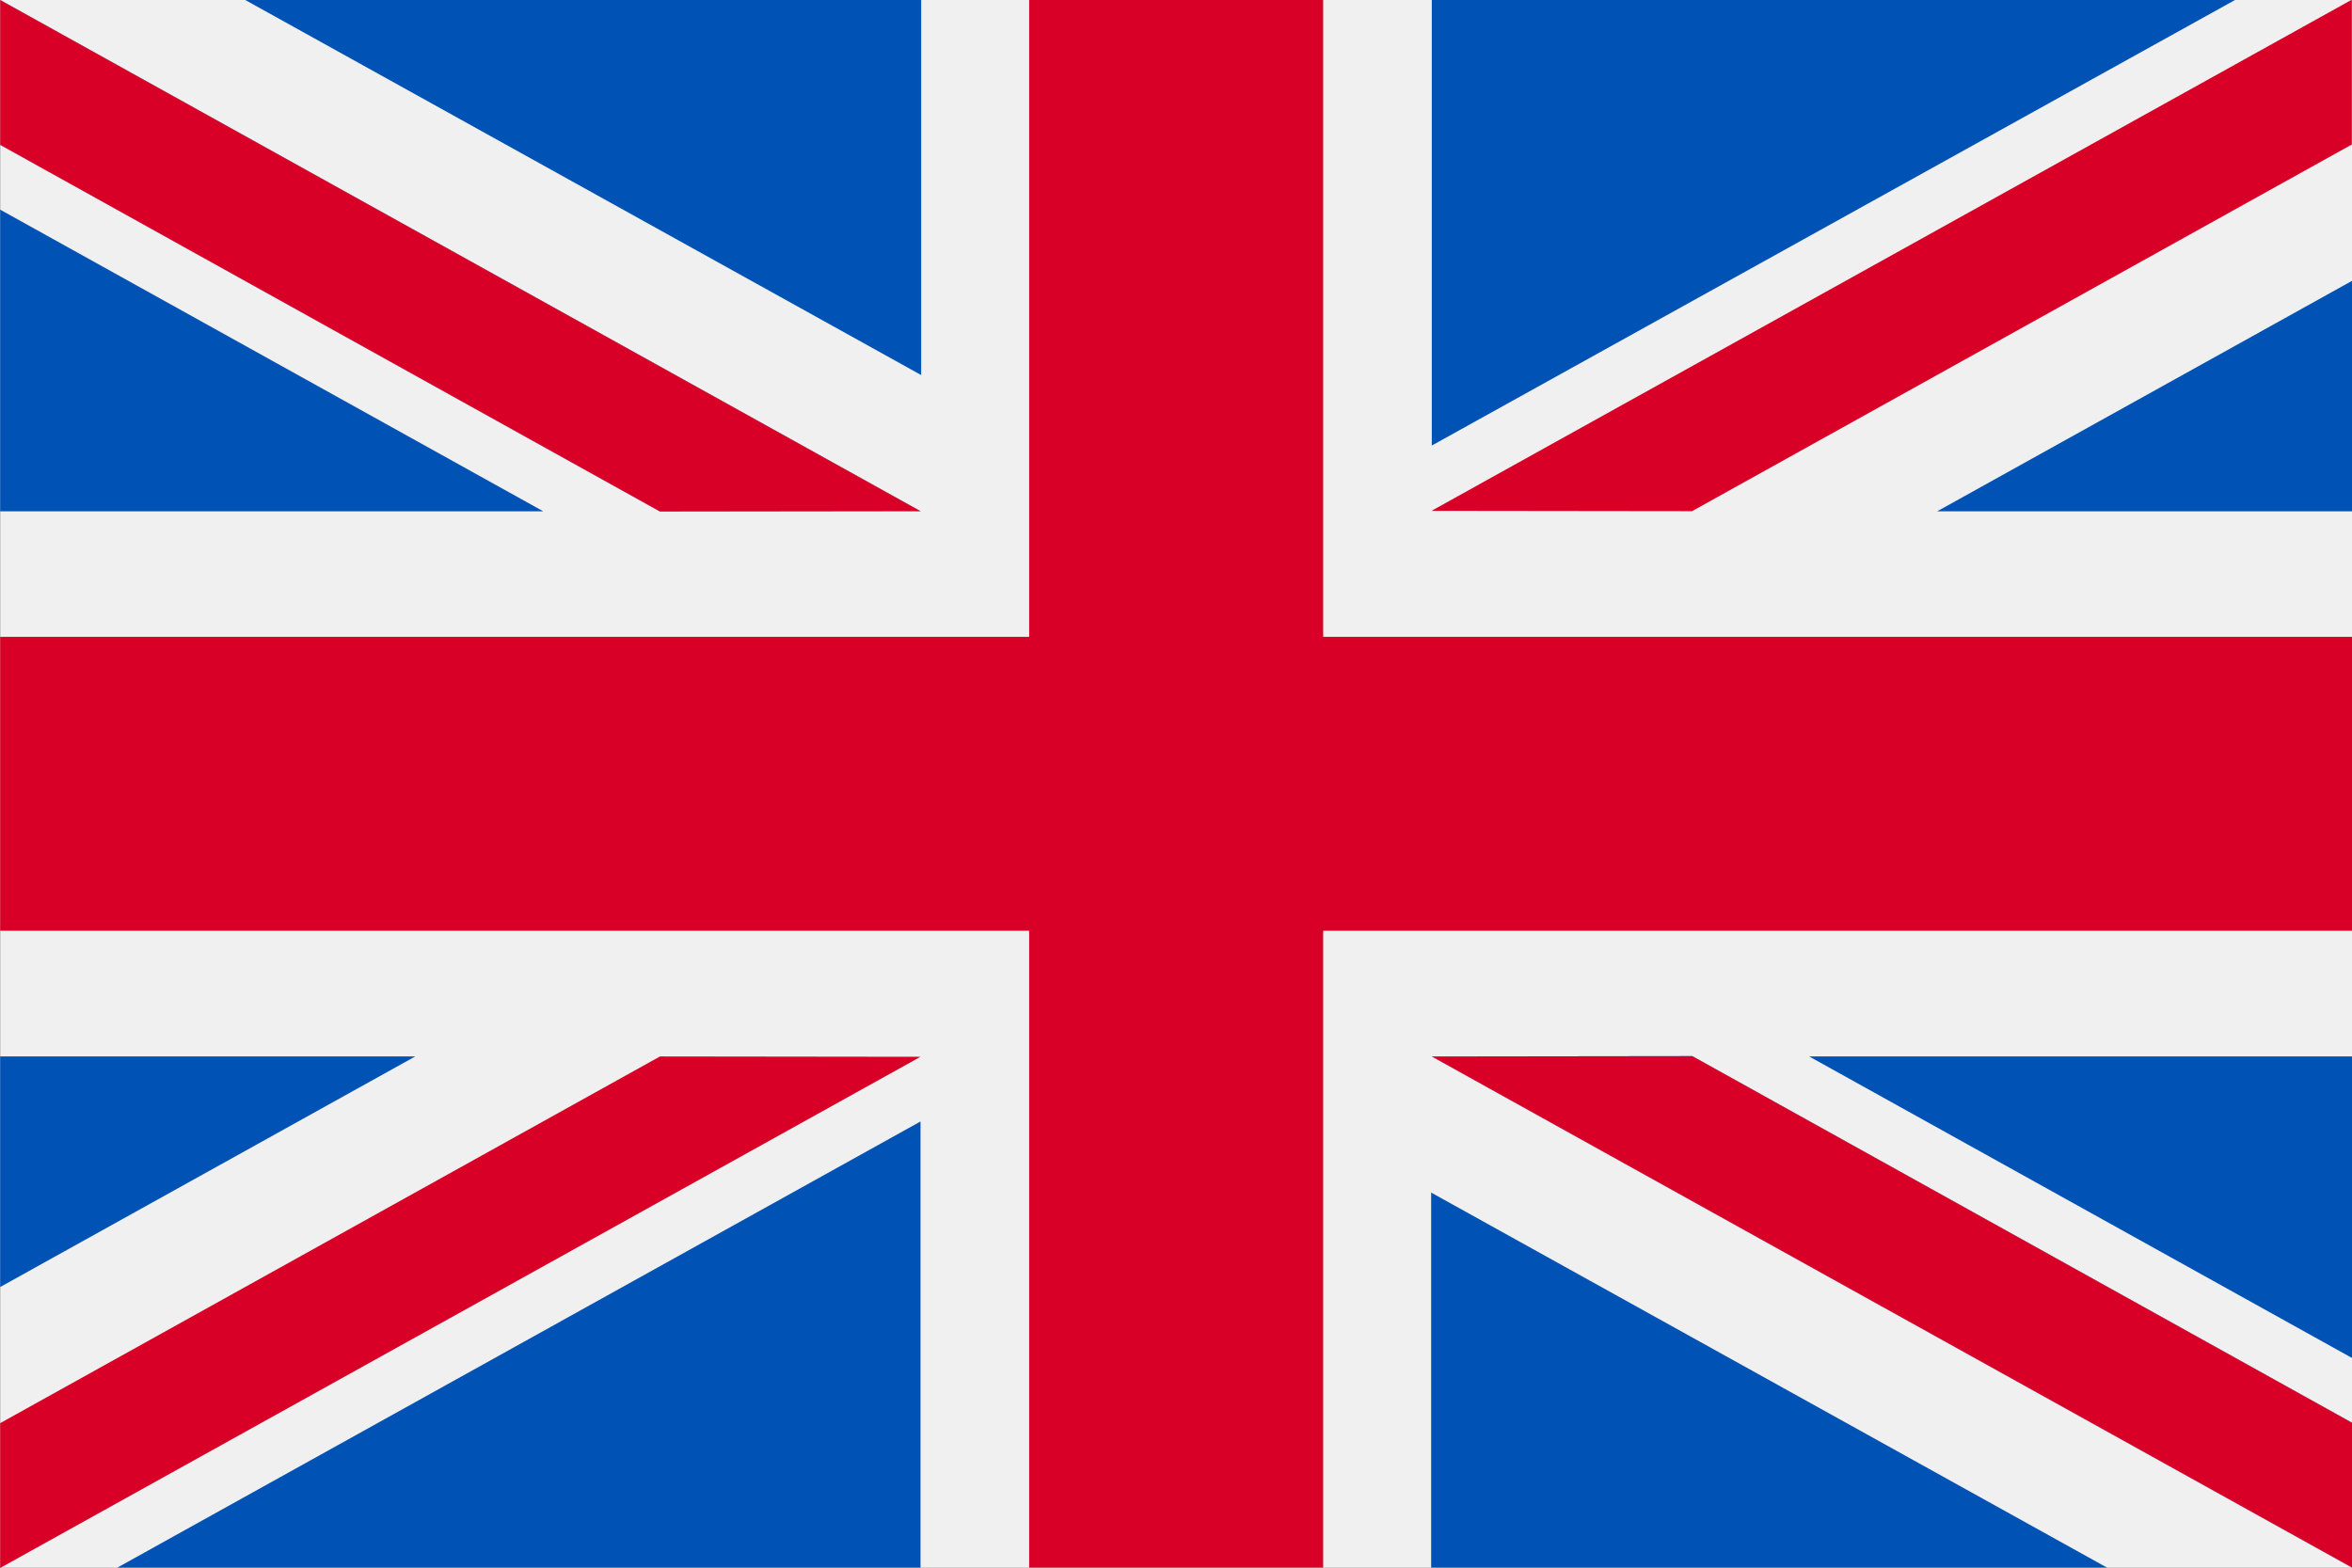 <svg xmlns="http://www.w3.org/2000/svg" width="14.615" height="9.744" viewBox="0 0 14.615 9.744">
  <rect x="0" y="0" width="14.615" height="9.744" fill="#333333" stroke="none"/>
  <g id="Group_825" data-name="Group 825" transform="translate(-1065.482 -14)">
    <g id="united-kingdom" transform="translate(1065.483 -71.33)">
      <rect id="Rectangle_105" data-name="Rectangle 105" width="14.616" height="9.744" transform="translate(0 85.33)" fill="#f0f0f0"/>
      <path id="Path_87" data-name="Path 87" d="M8.221,85.33H6.394v3.958H0v1.827H6.394v3.958H8.221V91.115h6.394V89.288H8.221Z" transform="translate(0 0)" fill="#d80027"/>
      <g id="Group_188" data-name="Group 188" transform="translate(8.896 91.896)">
        <path id="Path_88" data-name="Path 88" d="M393.785,315.358l3.375,1.875v-1.875Z" transform="translate(-391.44 -315.358)" fill="#0052b4"/>
        <path id="Path_89" data-name="Path 89" d="M311.652,315.358l5.719,3.177v-.9l-4.1-2.279Z" transform="translate(-311.652 -315.358)" fill="#0052b4"/>
        <path id="Path_90" data-name="Path 90" d="M315.848,347.329l-4.2-2.331v2.331Z" transform="translate(-311.652 -344.152)" fill="#0052b4"/>
      </g>
      <path id="Path_91" data-name="Path 91" d="M311.652,315.358l5.719,3.177v-.9l-4.1-2.279Z" transform="translate(-302.756 -223.462)" fill="#f0f0f0"/>
      <path id="Path_92" data-name="Path 92" d="M311.652,315.358l5.719,3.177v-.9l-4.1-2.279Z" transform="translate(-302.756 -223.462)" fill="#d80027"/>
      <g id="Group_189" data-name="Group 189" transform="translate(0 91.896)">
        <path id="Path_93" data-name="Path 93" d="M2.579,315.356,0,316.789v-1.433Z" transform="translate(0 -315.356)" fill="#0052b4"/>
        <path id="Path_94" data-name="Path 94" d="M30.482,329.51v2.773H25.491Z" transform="translate(-24.763 -329.106)" fill="#0052b4"/>
      </g>
      <path id="Path_95" data-name="Path 95" d="M4.1,315.358,0,317.637v.9H0l5.719-3.177Z" transform="translate(0 -223.462)" fill="#d80027"/>
      <g id="Group_190" data-name="Group 190" transform="translate(0 85.33)">
        <path id="Path_96" data-name="Path 96" d="M3.375,132.833,0,130.958v1.875Z" transform="translate(0 -129.655)" fill="#0052b4"/>
        <path id="Path_97" data-name="Path 97" d="M5.719,88.507,0,85.33v.9l4.1,2.279Z" transform="translate(0 -85.33)" fill="#0052b4"/>
        <path id="Path_98" data-name="Path 98" d="M53.366,85.33l4.2,2.331V85.33Z" transform="translate(-51.843 -85.33)" fill="#0052b4"/>
      </g>
      <path id="Path_99" data-name="Path 99" d="M5.719,88.507,0,85.33v.9l4.1,2.279Z" transform="translate(0 0)" fill="#f0f0f0"/>
      <path id="Path_100" data-name="Path 100" d="M5.719,88.507,0,85.33v.9l4.1,2.279Z" transform="translate(0 0)" fill="#d80027"/>
      <g id="Group_191" data-name="Group 191" transform="translate(8.896 85.33)">
        <path id="Path_101" data-name="Path 101" d="M421.659,147.879l2.579-1.433v1.433Z" transform="translate(-418.519 -144.701)" fill="#0052b4"/>
        <path id="Path_102" data-name="Path 102" d="M311.652,88.1V85.331h4.991Z" transform="translate(-311.652 -85.331)" fill="#0052b4"/>
      </g>
      <path id="Path_103" data-name="Path 103" d="M313.269,88.507l4.1-2.279v-.9h0l-5.719,3.177Z" transform="translate(-302.756 0)" fill="#d80027"/>
    </g>
  </g>
</svg>
